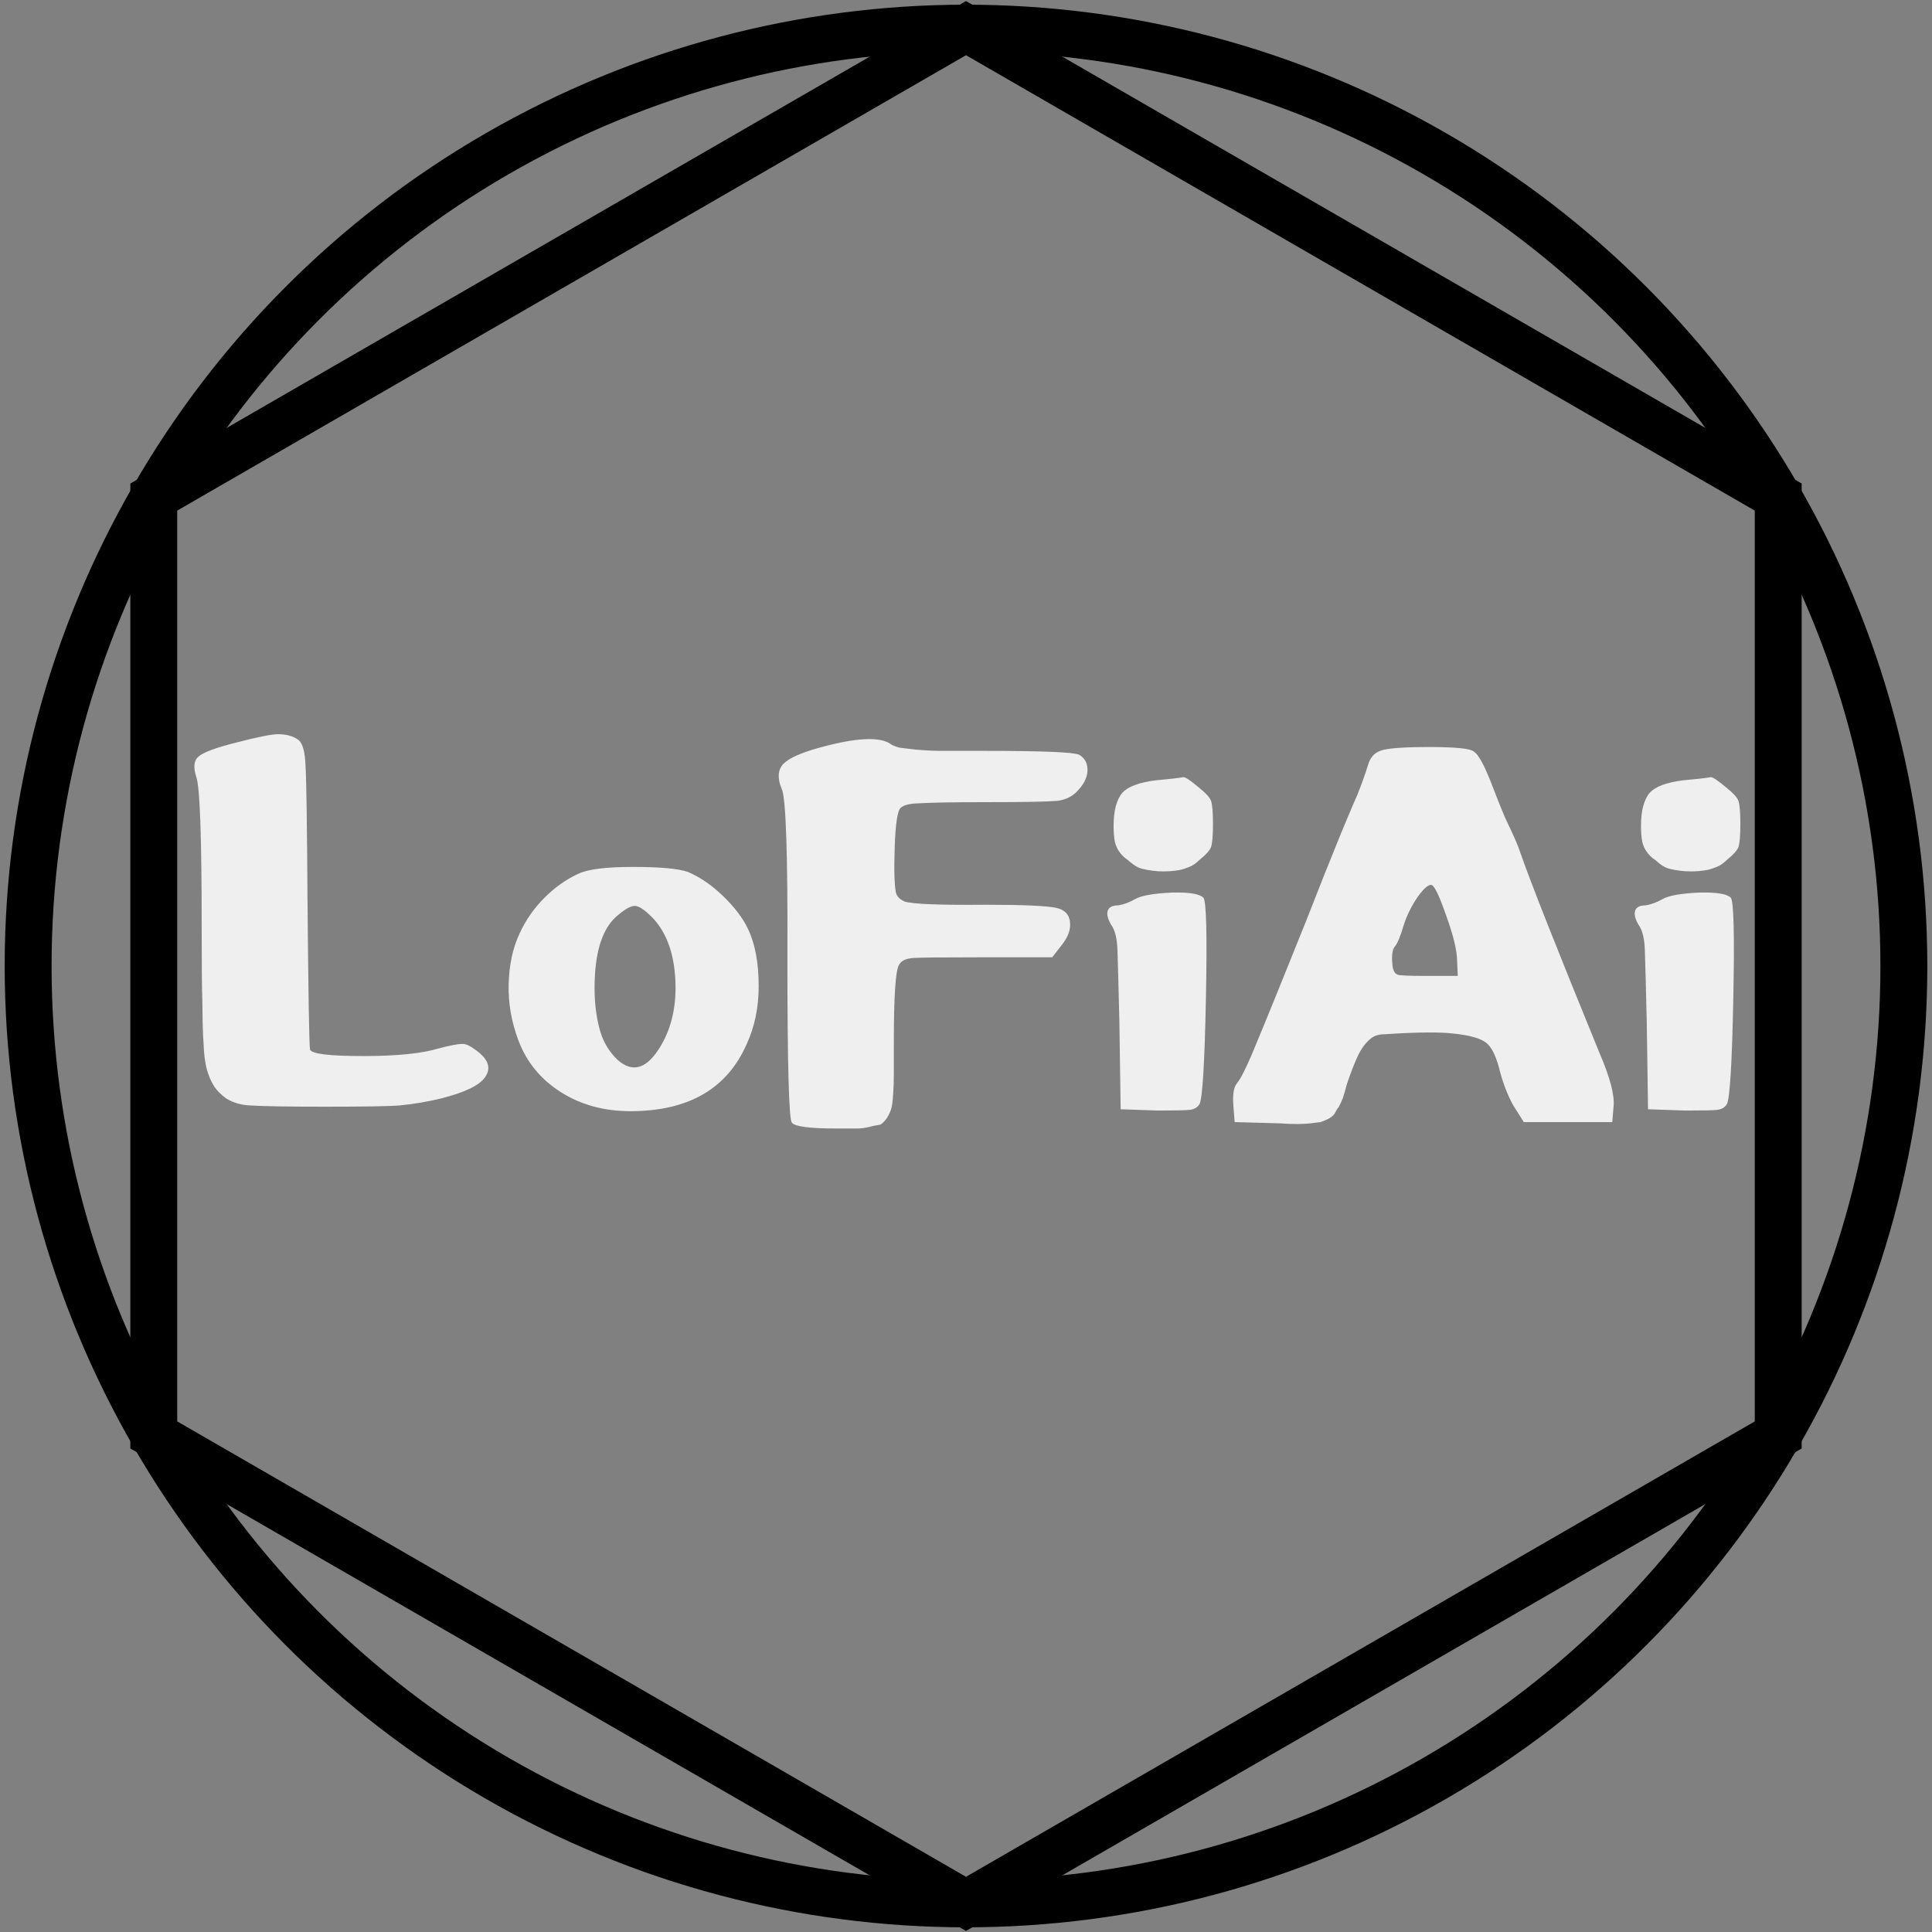 <?xml version="1.0" encoding="UTF-8"?>
<svg width="206px" height="206px" viewBox="0 0 206 206" version="1.1" xmlns="http://www.w3.org/2000/svg" xmlns:xlink="http://www.w3.org/1999/xlink">
    <rect x="0" y="0" width="206" height="206" fill="#808080" stroke="none"/>
    <!-- Generator: Sketch 47.1 (45422) - http://www.bohemiancoding.com/sketch -->
    <title>Logo</title>
    <desc>Created with Sketch.</desc>
    <defs></defs>
    <g id="Page-1" stroke="none" stroke-width="1" fill="none" fill-rule="evenodd">
        <g id="Landing-HD" transform="translate(-617, -409)">
            <g id="Logo" transform="translate(620, 412)">
                <circle id="Oval-2" stroke="#000000" stroke-width="5" cx="100" cy="100" r="100"></circle>
                <polygon id="Polygon" stroke="#000000" stroke-width="5" points="100 0 186.603 50 186.603 150 100 200 13.397 150 13.397 50"></polygon>
                <path d="M22.195,76.174 C24.474,75.581 25.955,75.285 26.639,75.285 C27.55,75.285 28.279,75.49 28.826,75.9 C29.282,76.265 29.533,77.199 29.578,78.703 C29.669,80.253 29.738,84.833 29.783,92.443 C29.874,102.971 29.965,108.462 30.057,108.918 C30.239,109.374 32.13,109.602 35.73,109.602 C39.331,109.602 42.02,109.328 43.797,108.781 C45.027,108.462 45.87,108.303 46.326,108.303 C46.691,108.303 47.169,108.531 47.762,108.986 C49.083,109.943 49.402,110.9 48.719,111.857 C48.126,112.723 46.577,113.475 44.07,114.113 C42.566,114.478 41.085,114.729 39.627,114.865 C38.579,114.956 35.913,115.002 31.629,115.002 C27.664,115.002 24.998,114.956 23.631,114.865 C22.674,114.82 21.831,114.569 21.102,114.113 C20.555,113.703 20.145,113.293 19.871,112.883 C19.598,112.473 19.37,111.994 19.188,111.447 C18.914,110.673 18.755,109.624 18.709,108.303 C18.663,107.801 18.629,107.027 18.606,105.979 C18.584,104.93 18.572,104.133 18.572,103.586 C18.527,102.447 18.504,99.849 18.504,95.793 C18.504,86.405 18.322,81.118 17.957,79.934 C17.592,78.84 17.661,78.088 18.162,77.678 C18.663,77.222 20.008,76.721 22.195,76.174 Z M58.617,90.188 C59.62,89.686 61.579,89.436 64.496,89.436 C67.413,89.436 69.372,89.618 70.375,89.982 C71.651,90.529 72.882,91.372 74.066,92.512 C75.297,93.697 76.186,94.859 76.732,95.998 C77.507,97.593 77.895,99.644 77.895,102.15 C77.895,104.429 77.462,106.503 76.596,108.371 C74.499,113.111 70.375,115.48 64.223,115.48 C61.397,115.48 58.913,114.797 56.771,113.43 C54.63,112.062 53.126,110.217 52.26,107.893 C51.531,105.933 51.189,103.973 51.234,102.014 C51.28,99.917 51.667,98.094 52.396,96.545 C53.035,95.132 53.923,93.856 55.062,92.717 C56.156,91.623 57.341,90.78 58.617,90.188 Z M66.752,95.041 C65.932,94.175 65.294,93.697 64.838,93.605 C64.428,93.514 63.813,93.811 62.992,94.494 C61.26,95.816 60.395,98.436 60.395,102.355 C60.395,104.042 60.6,105.591 61.01,107.004 C61.374,108.189 61.99,109.191 62.855,110.012 C64.496,111.47 66.046,110.946 67.504,108.439 C68.643,106.48 69.145,104.156 69.008,101.467 C68.871,98.732 68.119,96.591 66.752,95.041 Z M84.375,76.721 C88.34,75.627 90.892,75.513 92.031,76.379 C92.259,76.516 92.555,76.63 92.92,76.721 C93.239,76.766 93.809,76.835 94.629,76.926 C95.632,77.017 96.589,77.062 97.5,77.062 L102.08,77.062 C108.141,77.062 111.468,77.199 112.061,77.473 C112.699,77.837 112.995,78.43 112.949,79.25 C112.904,79.979 112.516,80.708 111.787,81.438 C111.24,81.984 110.534,82.303 109.668,82.395 C108.574,82.486 106.022,82.531 102.012,82.531 C98.503,82.531 96.064,82.577 94.697,82.668 C93.74,82.714 93.148,82.919 92.92,83.283 C92.601,83.876 92.419,85.585 92.373,88.41 C92.327,90.005 92.373,91.236 92.51,92.102 C92.601,92.557 92.92,92.899 93.467,93.127 C94.287,93.4 97.181,93.514 102.148,93.469 C106.113,93.469 108.62,93.583 109.668,93.811 C110.625,94.038 111.104,94.631 111.104,95.588 C111.104,96.317 110.785,97.069 110.146,97.844 L109.189,99.074 L101.26,99.074 C97.295,99.074 95.016,99.097 94.424,99.143 C93.604,99.188 93.079,99.439 92.852,99.895 C92.487,100.487 92.305,103.244 92.305,108.166 L92.305,111.516 C92.305,112.336 92.282,113.02 92.236,113.566 C92.191,114.387 92.122,114.934 92.031,115.207 C91.94,115.526 91.781,115.868 91.553,116.232 C91.325,116.551 91.097,116.779 90.869,116.916 C90.824,116.916 90.755,116.927 90.664,116.95 C90.573,116.973 90.448,116.996 90.288,117.019 C90.129,117.041 89.98,117.076 89.844,117.121 C89.297,117.258 88.841,117.326 88.477,117.326 L86.152,117.326 C83.327,117.326 81.755,117.121 81.436,116.711 C81.117,116.392 80.957,110.536 80.957,99.143 C81.003,87.977 80.798,81.962 80.342,81.096 C79.886,80.002 79.932,79.136 80.479,78.498 C81.071,77.86 82.37,77.268 84.375,76.721 Z M120.182,80.207 C121.686,80.07 122.688,79.956 123.189,79.865 C123.417,79.865 123.987,80.253 124.898,81.027 C125.582,81.574 125.992,82.03 126.129,82.395 C126.266,82.805 126.334,83.625 126.334,84.855 C126.334,86.086 126.266,86.906 126.129,87.316 C125.992,87.681 125.582,88.137 124.898,88.684 C124.534,89.048 124.169,89.299 123.805,89.436 C123.349,89.618 122.984,89.732 122.711,89.777 C122.164,89.868 121.617,89.914 121.07,89.914 C120.296,89.914 119.544,89.823 118.814,89.641 C118.359,89.549 117.835,89.23 117.242,88.684 C116.878,88.456 116.559,88.137 116.285,87.727 C116.103,87.453 115.966,87.134 115.875,86.77 C115.784,86.314 115.738,85.744 115.738,85.061 C115.738,83.42 116.057,82.235 116.695,81.506 C117.288,80.868 118.45,80.435 120.182,80.207 Z M116.217,93.537 C116.809,93.446 117.424,93.218 118.062,92.854 C118.701,92.489 119.999,92.261 121.959,92.17 C123.782,92.124 124.898,92.307 125.309,92.717 C125.628,93.036 125.719,96.613 125.582,103.449 C125.445,110.331 125.217,114.09 124.898,114.729 C124.671,115.093 124.306,115.298 123.805,115.344 C123.44,115.389 122.324,115.412 120.455,115.412 L116.49,115.275 L116.354,105.979 C116.262,102.105 116.194,99.53 116.148,98.254 C116.103,97.023 115.875,96.135 115.465,95.588 C115.1,94.95 114.986,94.449 115.123,94.084 C115.26,93.719 115.624,93.537 116.217,93.537 Z M144.162,77.062 C144.8,76.789 146.555,76.652 149.426,76.652 C152.206,76.652 153.778,76.812 154.143,77.131 C154.598,77.404 155.191,78.452 155.92,80.275 C156.831,82.645 157.424,84.104 157.697,84.65 C158.381,86.063 158.837,87.111 159.064,87.795 C160.113,90.848 162.938,98.003 167.541,109.26 C168.68,111.903 169.182,113.817 169.045,115.002 L168.908,116.643 L159.475,116.643 L158.312,114.797 C157.674,113.612 157.173,112.268 156.809,110.764 C156.444,109.442 155.988,108.576 155.441,108.166 C154.849,107.71 153.71,107.391 152.023,107.209 C150.565,107.027 148.104,107.049 144.641,107.277 C144.003,107.277 143.501,107.437 143.137,107.756 C142.635,108.166 142.202,108.736 141.838,109.465 C141.428,110.331 141.018,111.379 140.607,112.609 C140.562,112.792 140.493,113.042 140.402,113.361 C140.311,113.68 140.243,113.908 140.197,114.045 C140.015,114.501 139.855,114.842 139.719,115.07 C139.628,115.161 139.536,115.298 139.445,115.48 C139.354,115.663 139.286,115.777 139.24,115.822 C139.149,115.959 138.944,116.118 138.625,116.301 C138.352,116.438 138.078,116.551 137.805,116.643 L136.711,116.779 C136.346,116.825 135.891,116.848 135.344,116.848 C134.66,116.848 134.045,116.825 133.498,116.779 L128.645,116.643 L128.508,114.865 C128.417,113.68 128.553,112.883 128.918,112.473 C129.283,112.017 129.807,110.992 130.49,109.396 C132.085,105.568 134.022,100.806 136.301,95.109 C136.574,94.426 136.973,93.412 137.497,92.067 C138.021,90.723 138.397,89.777 138.625,89.23 C139.628,86.724 140.334,84.992 140.744,84.035 L141.77,81.643 C142.225,80.503 142.59,79.478 142.863,78.566 C143.091,77.792 143.524,77.29 144.162,77.062 Z M151.203,94.631 C150.474,92.534 149.95,91.441 149.631,91.35 C149.312,91.304 148.833,91.714 148.195,92.58 C147.512,93.583 147.01,94.585 146.691,95.588 C146.327,96.818 146.008,97.593 145.734,97.912 C145.461,98.231 145.37,98.869 145.461,99.826 C145.507,100.419 145.689,100.783 146.008,100.92 C146.19,101.011 147.193,101.057 149.016,101.057 L152.434,101.057 L152.365,99.484 C152.365,98.391 151.978,96.773 151.203,94.631 Z M176.414,80.207 C177.918,80.07 178.921,79.956 179.422,79.865 C179.65,79.865 180.219,80.253 181.131,81.027 C181.814,81.574 182.225,82.03 182.361,82.395 C182.498,82.805 182.566,83.625 182.566,84.855 C182.566,86.086 182.498,86.906 182.361,87.316 C182.225,87.681 181.814,88.137 181.131,88.684 C180.766,89.048 180.402,89.299 180.037,89.436 C179.581,89.618 179.217,89.732 178.943,89.777 C178.396,89.868 177.85,89.914 177.303,89.914 C176.528,89.914 175.776,89.823 175.047,89.641 C174.591,89.549 174.067,89.23 173.475,88.684 C173.11,88.456 172.791,88.137 172.518,87.727 C172.335,87.453 172.199,87.134 172.107,86.77 C172.016,86.314 171.971,85.744 171.971,85.061 C171.971,83.42 172.29,82.235 172.928,81.506 C173.52,80.868 174.682,80.435 176.414,80.207 Z M172.449,93.537 C173.042,93.446 173.657,93.218 174.295,92.854 C174.933,92.489 176.232,92.261 178.191,92.17 C180.014,92.124 181.131,92.307 181.541,92.717 C181.86,93.036 181.951,96.613 181.814,103.449 C181.678,110.331 181.45,114.09 181.131,114.729 C180.903,115.093 180.538,115.298 180.037,115.344 C179.673,115.389 178.556,115.412 176.688,115.412 L172.723,115.275 L172.586,105.979 C172.495,102.105 172.426,99.53 172.381,98.254 C172.335,97.023 172.107,96.135 171.697,95.588 C171.333,94.95 171.219,94.449 171.355,94.084 C171.492,93.719 171.857,93.537 172.449,93.537 Z" id="LoFiAi" fill="#EFEFEF"></path>
            </g>
        </g>
    </g>
</svg>